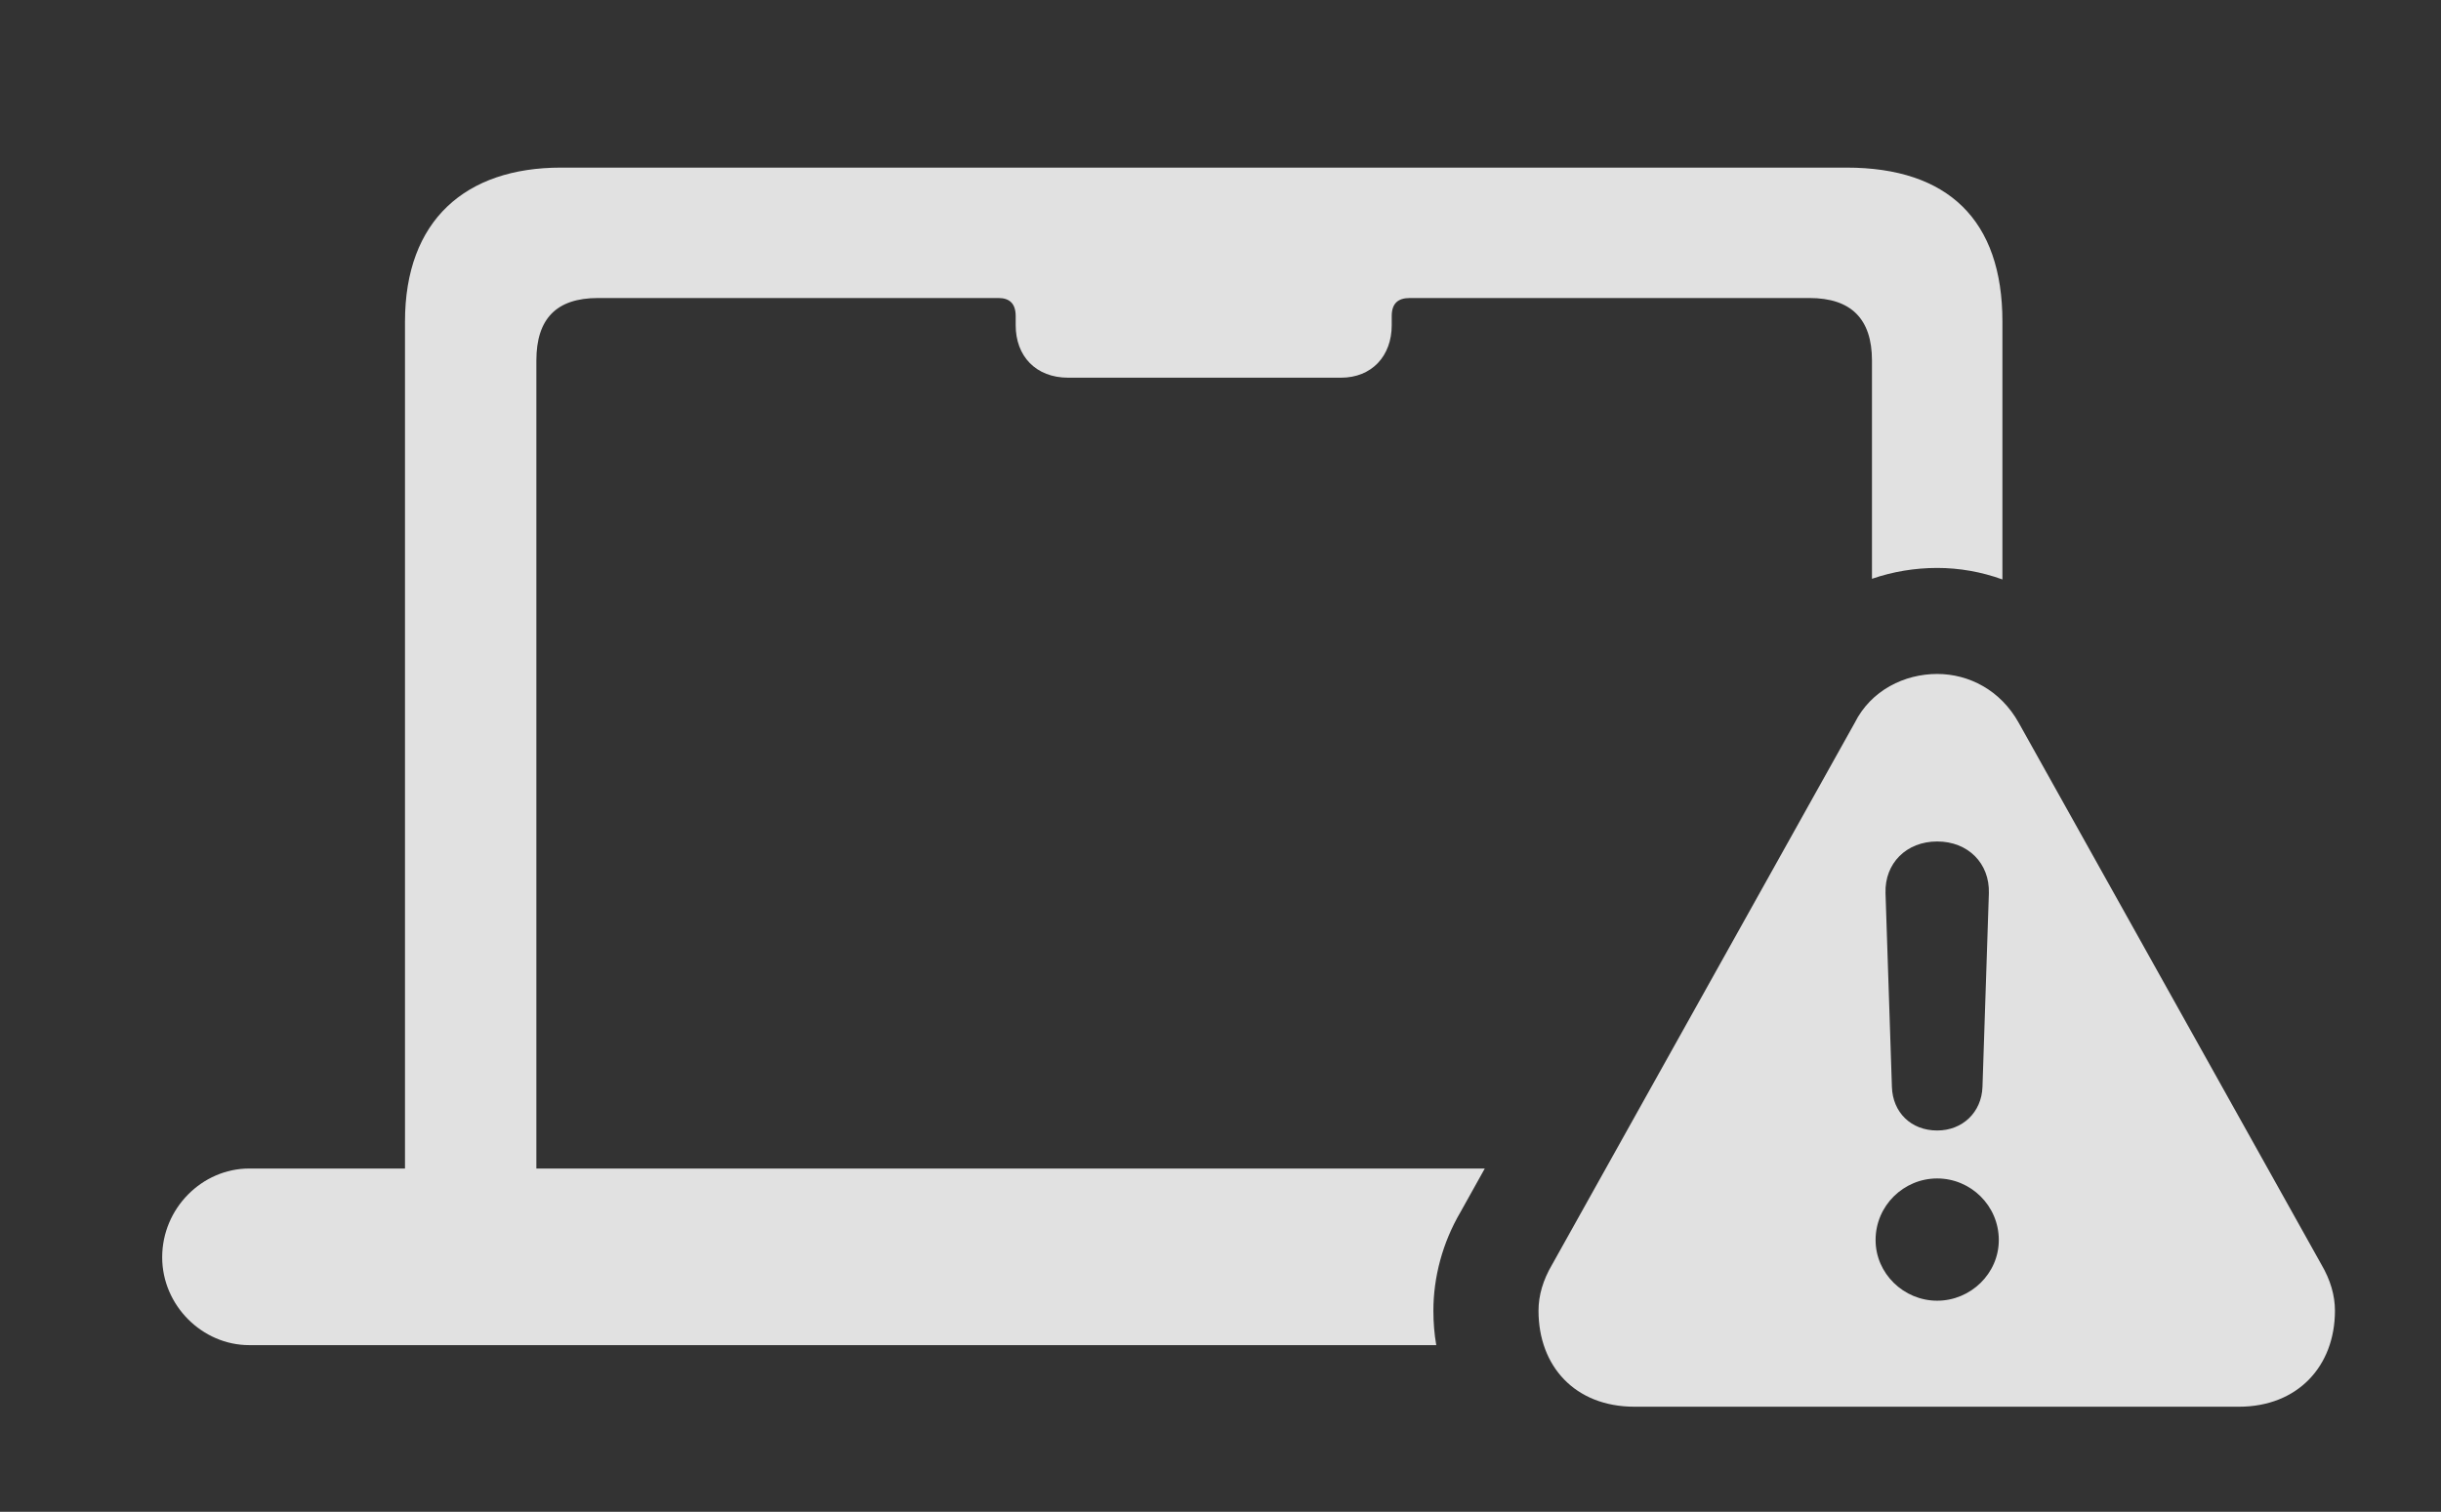 <?xml version="1.0" encoding="UTF-8"?>
<!--Generator: Apple Native CoreSVG 341-->
<!DOCTYPE svg
PUBLIC "-//W3C//DTD SVG 1.1//EN"
       "http://www.w3.org/Graphics/SVG/1.1/DTD/svg11.dtd">
<svg version="1.1" xmlns="http://www.w3.org/2000/svg" xmlns:xlink="http://www.w3.org/1999/xlink" viewBox="0 0 26.309 16.299">
 <rect x="0" y="0" width="26.309" height="16.299" fill="#333333" stroke="none"/>
 <g>
  <rect height="16.299" opacity="0" width="26.309" x="0" y="0"/>
  <path d="M21.582 3.467L21.582 6.247C21.355 6.165 21.117 6.123 20.879 6.123C20.638 6.123 20.4 6.163 20.176 6.24L20.176 3.887C20.176 3.438 19.951 3.213 19.502 3.213L15.195 3.213C15.068 3.213 15 3.271 15 3.408L15 3.506C15 3.838 14.785 4.072 14.453 4.072L11.514 4.072C11.162 4.072 10.947 3.838 10.947 3.506L10.947 3.408C10.947 3.271 10.879 3.213 10.762 3.213L6.445 3.213C5.996 3.213 5.781 3.438 5.781 3.887L5.781 12.598L16.003 12.598L15.742 13.066C15.547 13.398 15.449 13.77 15.449 14.131C15.449 14.258 15.459 14.382 15.48 14.502L2.686 14.502C2.178 14.502 1.748 14.072 1.748 13.555C1.748 13.027 2.178 12.598 2.686 12.598L4.365 12.598L4.365 3.467C4.365 2.373 5.02 1.807 6.045 1.807L19.902 1.807C20.996 1.807 21.582 2.373 21.582 3.467Z" fill="white" fill-opacity="0.85"/>
  <path d="M21.758 7.793L25.02 13.633C25.117 13.799 25.166 13.965 25.166 14.131C25.166 14.727 24.766 15.166 24.131 15.166L17.617 15.166C16.973 15.166 16.582 14.727 16.582 14.131C16.582 13.965 16.631 13.799 16.729 13.633L19.99 7.793C20.166 7.441 20.527 7.266 20.879 7.266C21.221 7.266 21.562 7.441 21.758 7.793ZM20.215 13.369C20.215 13.73 20.518 14.023 20.879 14.023C21.24 14.023 21.543 13.73 21.543 13.369C21.543 12.998 21.24 12.705 20.879 12.705C20.518 12.705 20.215 12.998 20.215 13.369ZM20.322 9.629L20.391 11.719C20.4 11.992 20.596 12.188 20.879 12.188C21.152 12.188 21.357 11.992 21.367 11.719L21.436 9.629C21.445 9.307 21.211 9.072 20.879 9.072C20.547 9.072 20.312 9.307 20.322 9.629Z" fill="white" fill-opacity="0.85"/>
 </g>
</svg>
